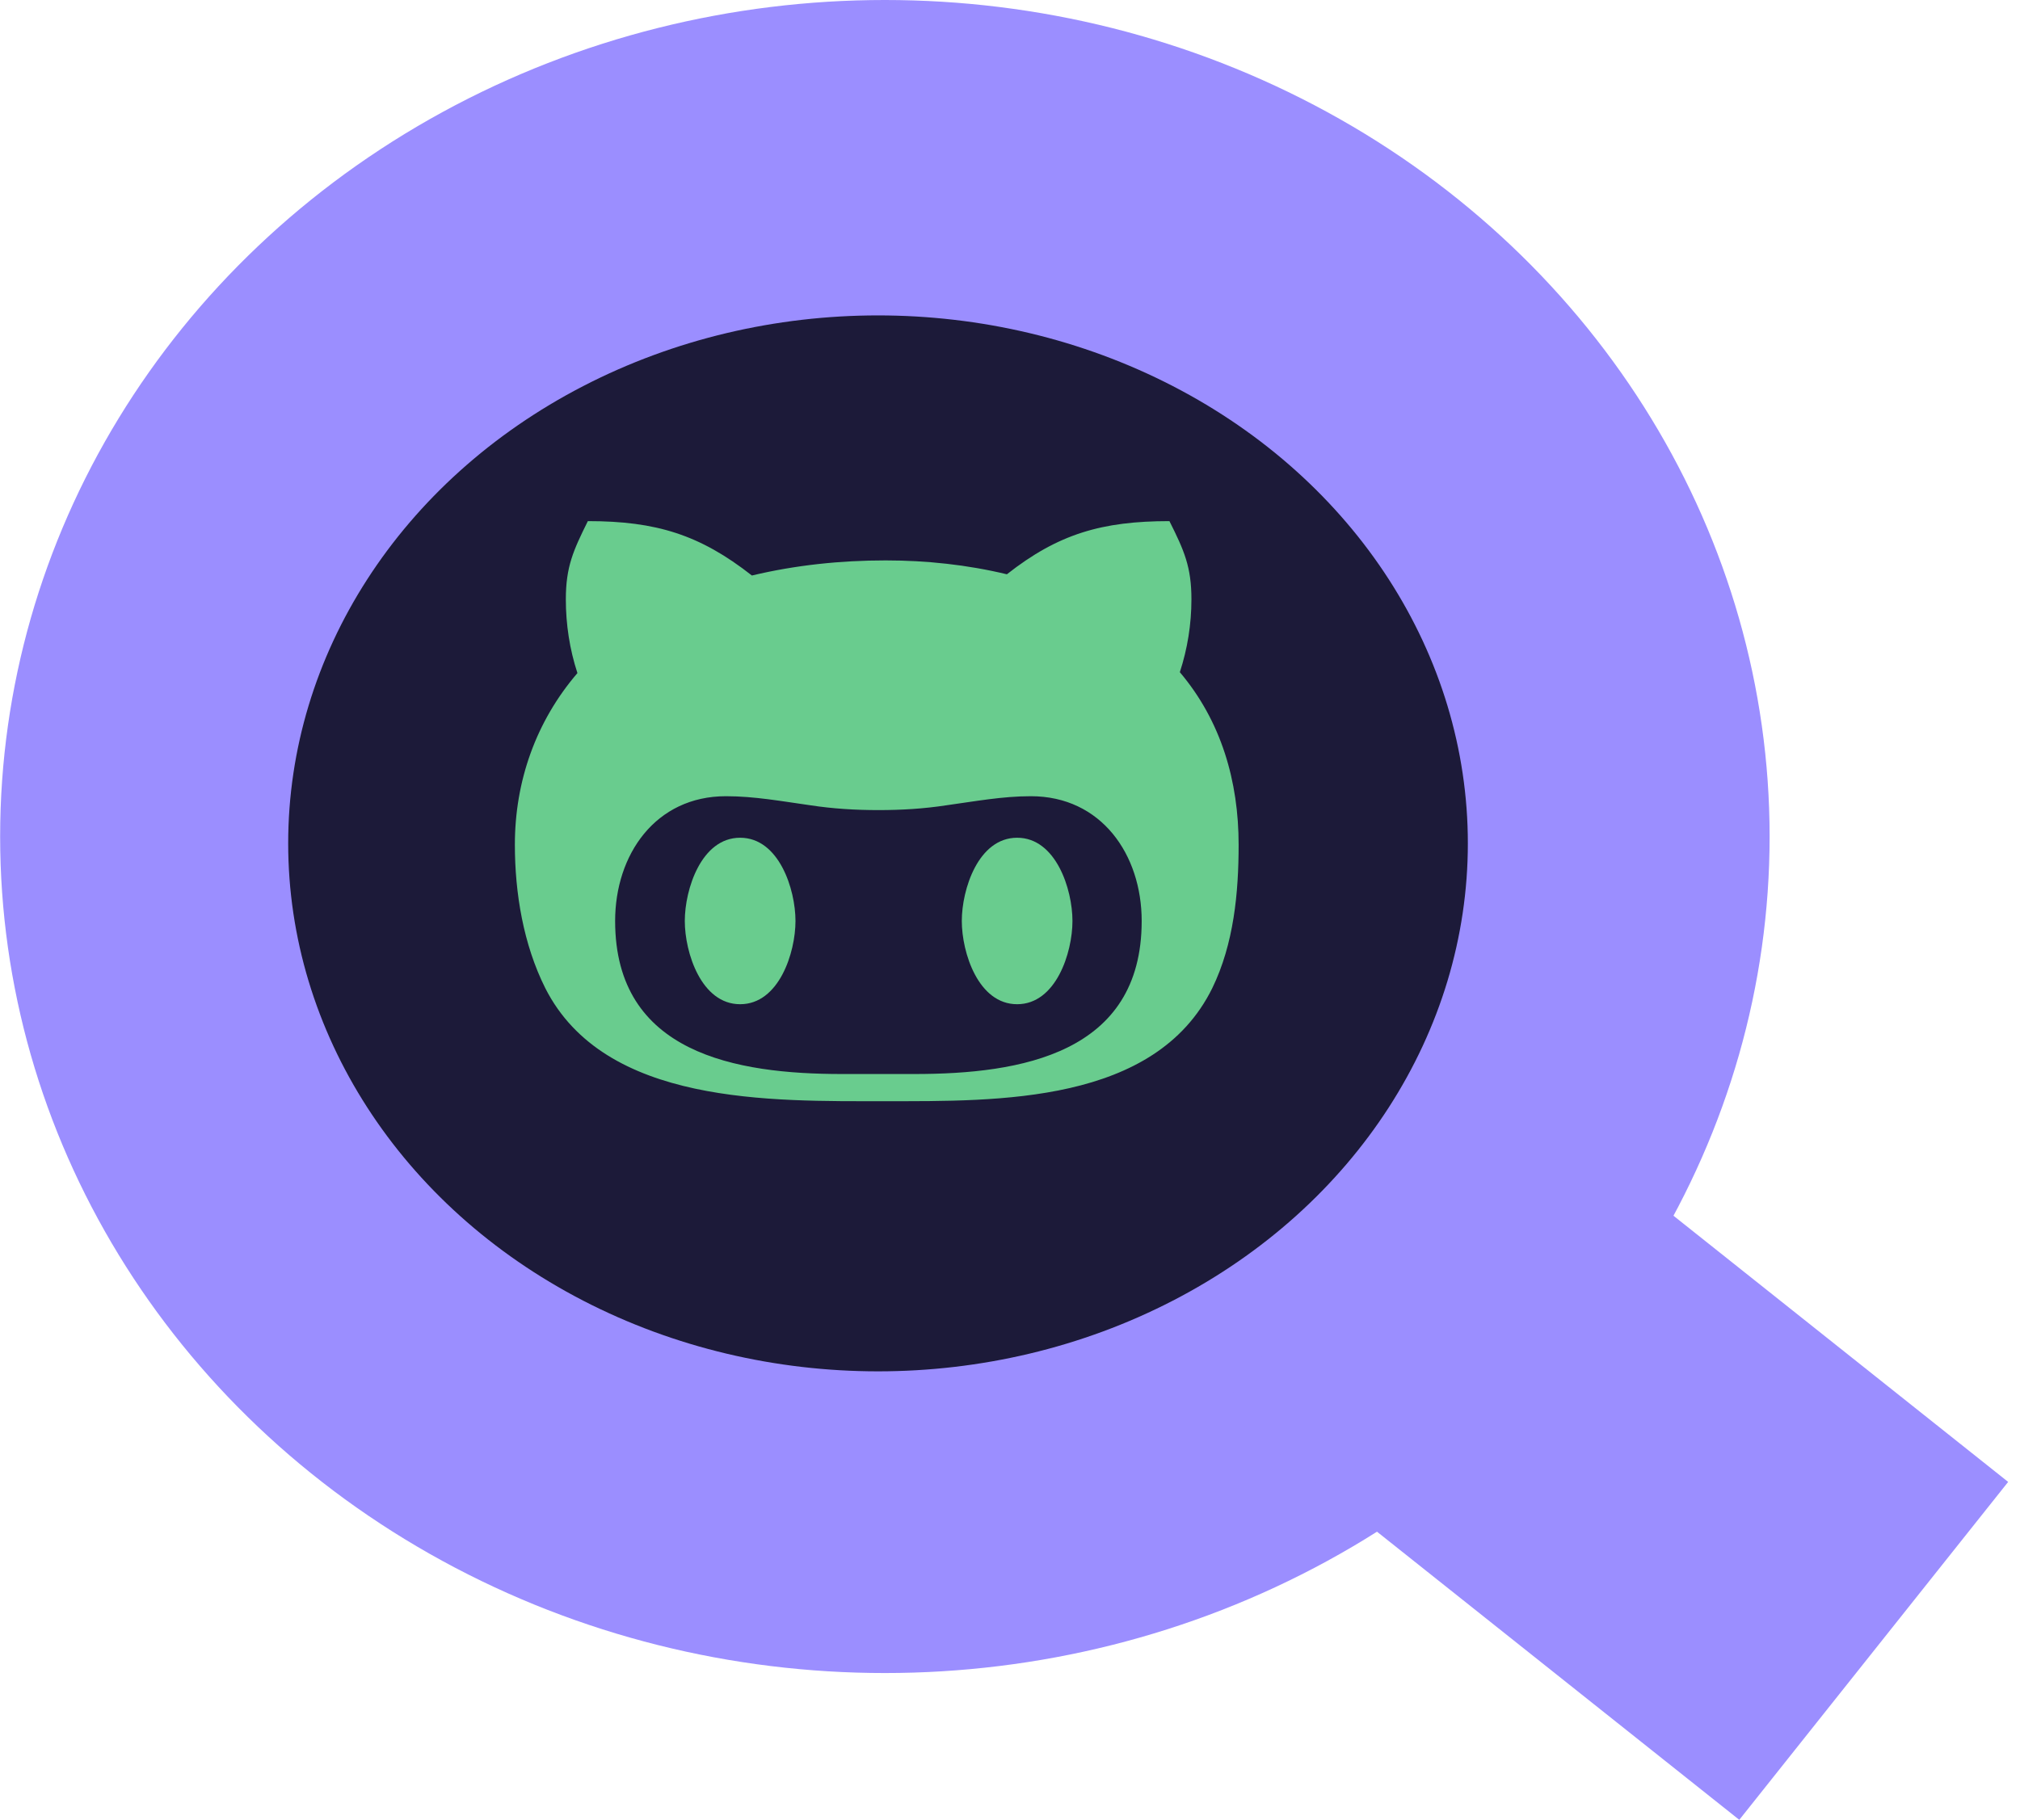 <svg width="54" height="48.66" viewBox="0 0 81 73" fill="none" xmlns="http://www.w3.org/2000/svg">
<ellipse cx="35.482" cy="33.556" rx="35.482" ry="33.556" fill="#9B8EFF"/>
<ellipse cx="35.207" cy="33.831" rx="23.655" ry="21.179" fill="#1C1A39"/>
<rect x="59.742" y="42.908" width="26.564" height="17.321" transform="rotate(38.502 59.742 42.908)" fill="#9B8EFF"/>
<rect x="18.154" y="20.904" width="26.594" height="25.855" fill="#1C1A39"/>
<path d="M31.897 36.944C31.897 38.211 31.238 40.283 29.677 40.283C28.117 40.283 27.458 38.211 27.458 36.944C27.458 35.678 28.117 33.605 29.677 33.605C31.238 33.605 31.897 35.678 31.897 36.944ZM49.669 33.884C49.669 35.817 49.476 37.865 48.611 39.641C46.319 44.283 40.018 44.173 35.507 44.173C30.923 44.173 24.247 44.337 21.864 39.641C20.982 37.883 20.643 35.817 20.643 33.884C20.643 31.345 21.483 28.945 23.152 27C22.838 26.043 22.687 25.037 22.687 24.043C22.687 22.74 22.983 22.086 23.57 20.904C26.309 20.904 28.063 21.449 30.149 23.086C31.903 22.667 33.705 22.48 35.513 22.48C37.146 22.48 38.79 22.655 40.375 23.037C42.431 21.419 44.184 20.904 46.894 20.904C47.486 22.086 47.776 22.74 47.776 24.043C47.776 25.037 47.619 26.024 47.311 26.964C48.974 28.927 49.669 31.345 49.669 33.884ZM45.781 36.944C45.781 34.284 44.166 31.939 41.336 31.939C40.193 31.939 39.099 32.145 37.95 32.303C37.049 32.442 36.148 32.496 35.223 32.496C34.303 32.496 33.402 32.442 32.495 32.303C31.364 32.145 30.258 31.939 29.109 31.939C26.279 31.939 24.664 34.284 24.664 36.944C24.664 42.265 29.526 43.083 33.759 43.083H36.674C40.925 43.083 45.781 42.271 45.781 36.944ZM40.786 33.605C39.226 33.605 38.567 35.678 38.567 36.944C38.567 38.211 39.226 40.283 40.786 40.283C42.346 40.283 43.005 38.211 43.005 36.944C43.005 35.678 42.346 33.605 40.786 33.605Z" fill="#69CC8E"/>
</svg>
